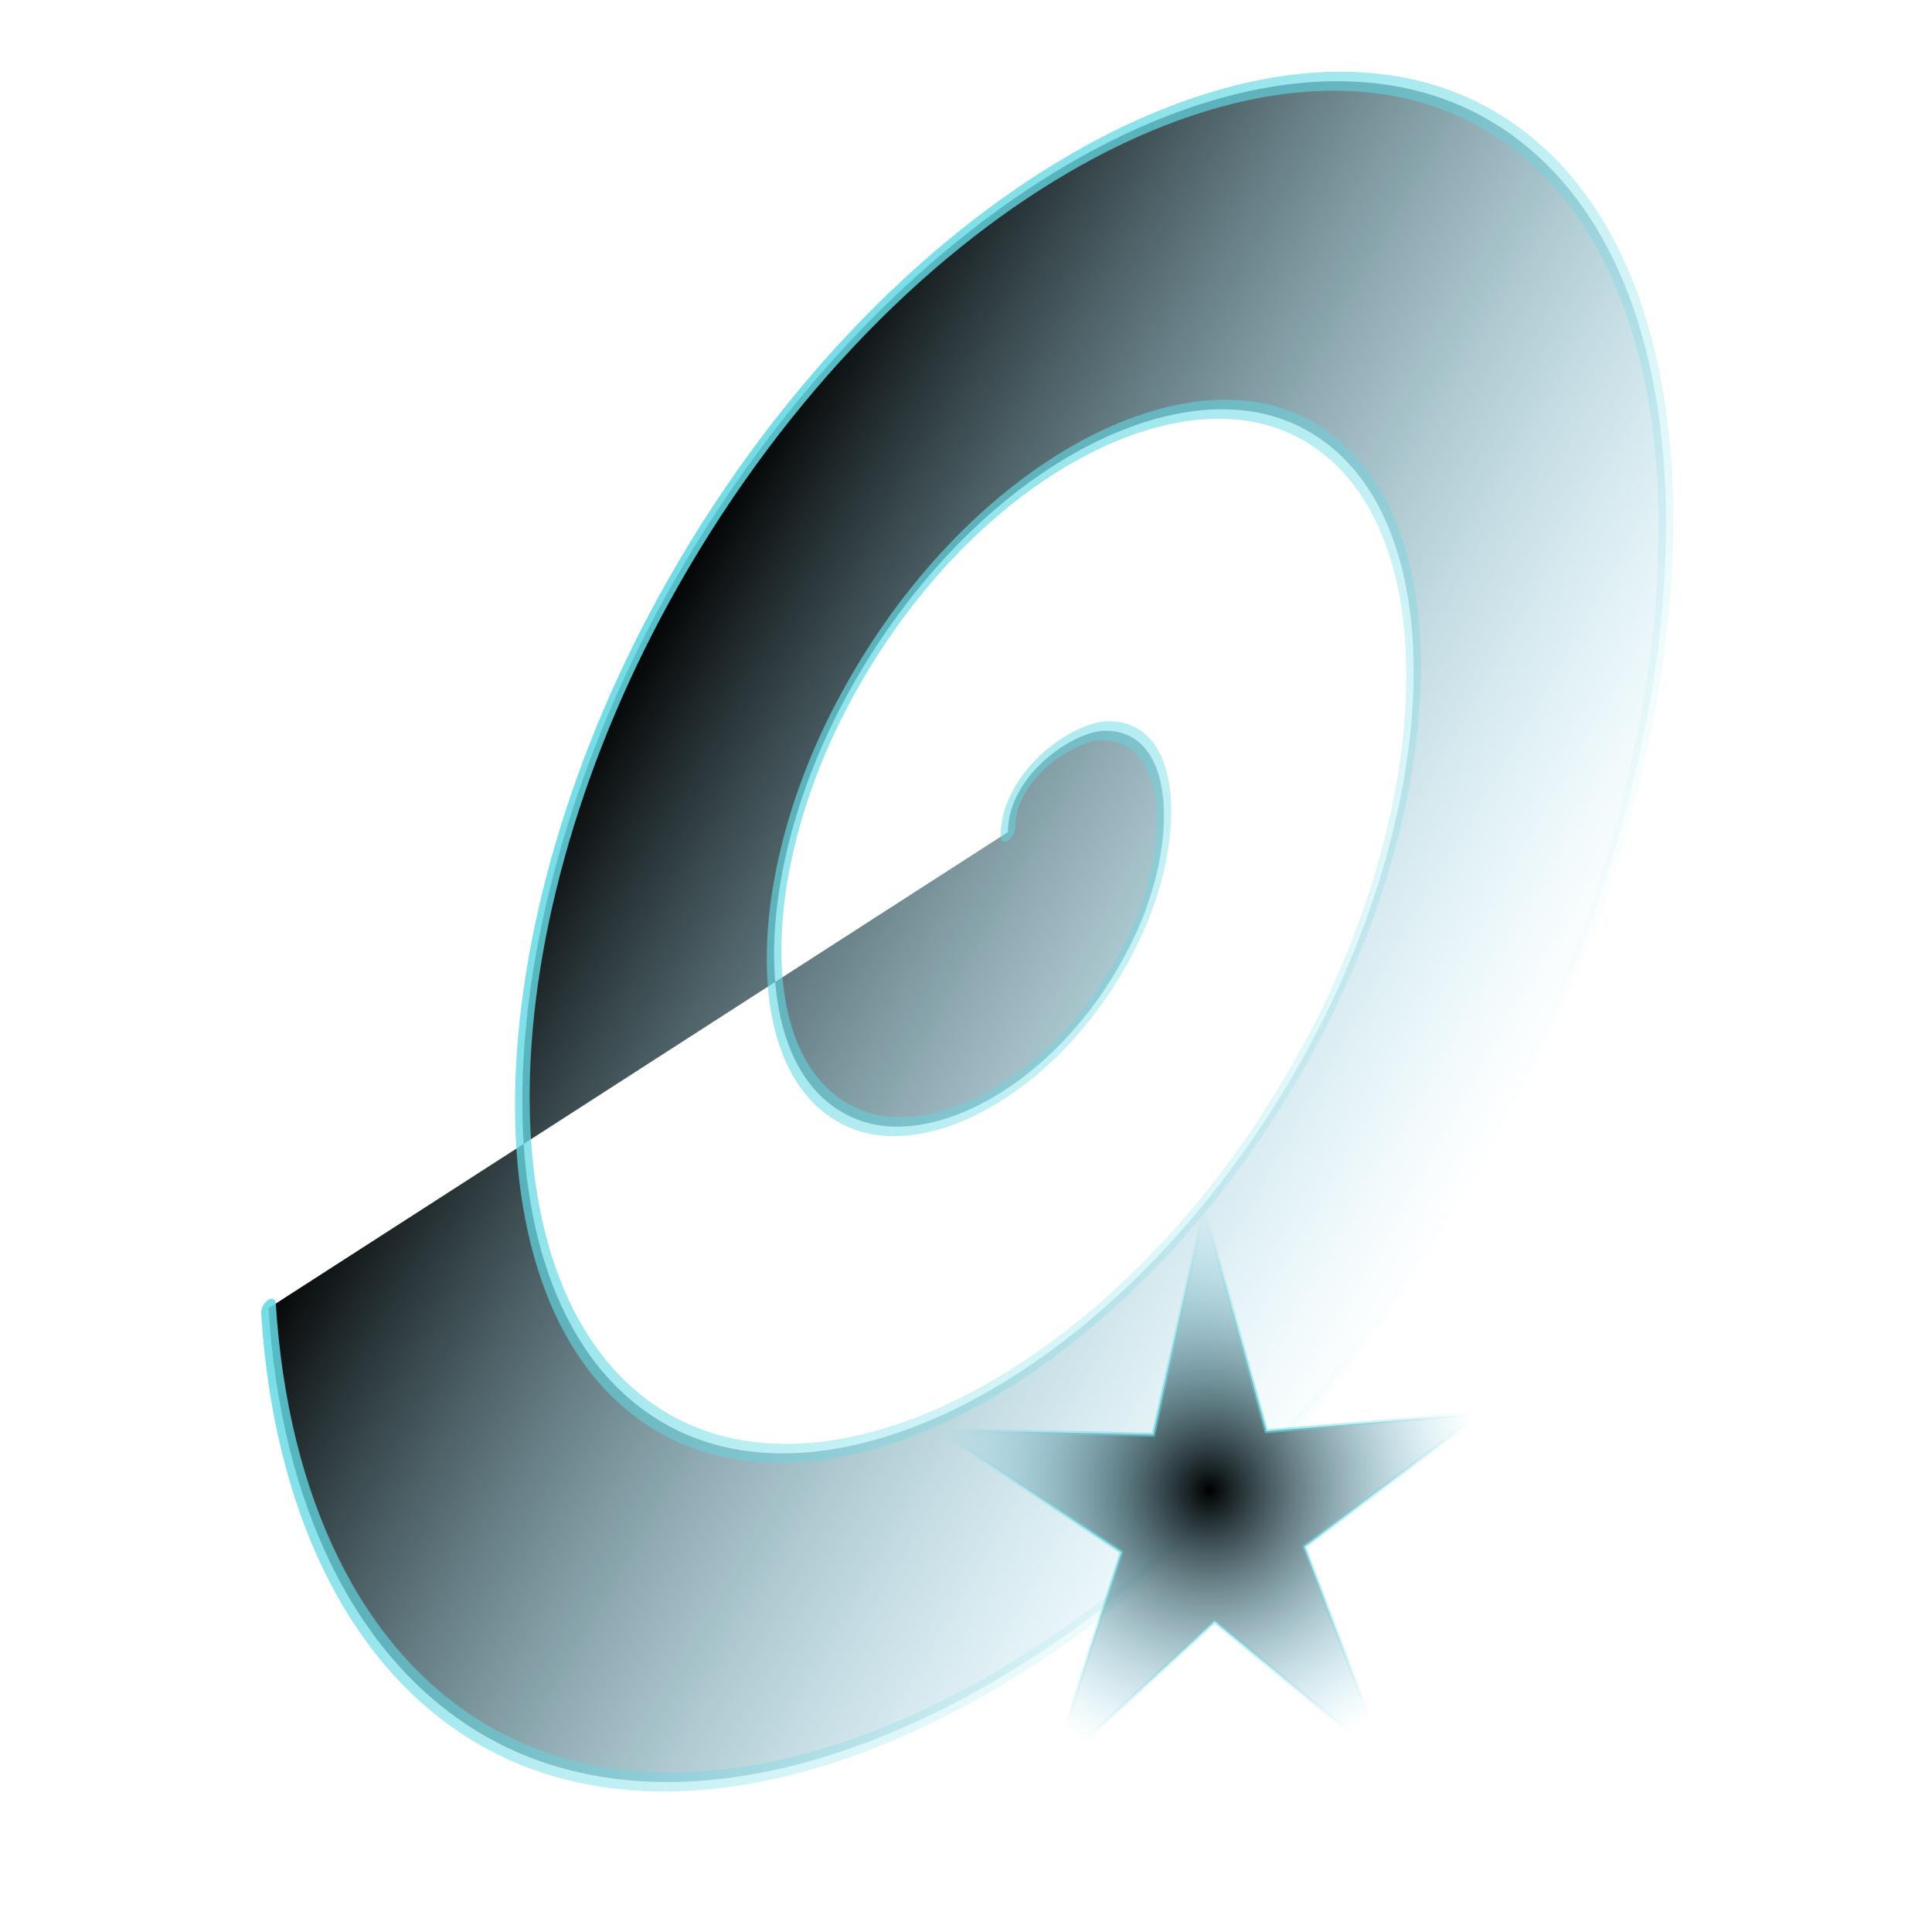 <?xml version="1.0" encoding="UTF-8" standalone="no"?>
<!-- Created with Inkscape (http://www.inkscape.org/) -->
<svg
   xmlns:svg="http://www.w3.org/2000/svg"
   xmlns="http://www.w3.org/2000/svg"
   xmlns:xlink="http://www.w3.org/1999/xlink"
   version="1.0"
   width="48"
   height="48"
   id="svg2256">
  <defs
     id="defs2258">
    <linearGradient
       id="linearGradient3139">
      <stop
         style="stop-color:#63d8e3;stop-opacity:1"
         offset="0"
         id="stop3141" />
      <stop
         style="stop-color:#63d8e3;stop-opacity:0"
         offset="1"
         id="stop3143" />
    </linearGradient>
    <linearGradient
       id="linearGradient2172">
      <stop
         style="stop-color:#000000;stop-opacity:1"
         offset="0"
         id="stop2174" />
      <stop
         style="stop-color:#63d2f0;stop-opacity:0"
         offset="1"
         id="stop2176" />
    </linearGradient>
    <linearGradient
       x1="52.706"
       y1="539.588"
       x2="744.574"
       y2="539.588"
       id="linearGradient3145"
       xlink:href="#linearGradient3139"
       gradientUnits="userSpaceOnUse" />
    <linearGradient
       x1="52.706"
       y1="539.588"
       x2="744.574"
       y2="539.588"
       id="linearGradient3151"
       xlink:href="#linearGradient2172"
       gradientUnits="userSpaceOnUse"
       spreadMethod="reflect" />
    <radialGradient
       cx="2.584"
       cy="26.223"
       r="7.518"
       fx="2.584"
       fy="26.223"
       id="radialGradient4157"
       xlink:href="#linearGradient2172"
       gradientUnits="userSpaceOnUse"
       gradientTransform="matrix(1,0,0,0.96,0,1.058)" />
    <radialGradient
       cx="2.584"
       cy="26.223"
       r="7.518"
       fx="2.584"
       fy="26.223"
       id="radialGradient4159"
       xlink:href="#linearGradient3139"
       gradientUnits="userSpaceOnUse"
       gradientTransform="matrix(1,0,0,0.96,0,1.058)" />
    <radialGradient
       cx="2.584"
       cy="26.223"
       r="7.518"
       fx="2.584"
       fy="26.223"
       id="radialGradient4163"
       xlink:href="#linearGradient2172"
       gradientUnits="userSpaceOnUse"
       gradientTransform="matrix(1,0,0,0.96,0,1.058)" />
    <radialGradient
       cx="2.584"
       cy="26.223"
       r="7.518"
       fx="2.584"
       fy="26.223"
       id="radialGradient4165"
       xlink:href="#linearGradient3139"
       gradientUnits="userSpaceOnUse"
       gradientTransform="matrix(1,0,0,0.96,0,1.058)" />
  </defs>
  <g
     transform="translate(-312.532,-503.316)"
     id="layer1">
    <path
       d="M 343.026,502.374 C 323.728,482.985 347.283,454.608 366.829,448.187 C 408.573,434.473 447.375,471.054 454.234,510.318 C 465.008,571.991 412.596,624.686 353.775,630.94 C 272.493,639.582 205.236,570.486 199.935,492.153 C 193.112,391.339 279.217,309.286 377.05,305.096 C 497.371,299.941 594.331,403.21 597.325,520.538 C 600.894,660.357 480.376,772.285 343.554,774.032 C 184.244,776.065 57.309,638.247 56.843,481.933 C 56.311,303.133 211.465,161.165 387.27,162.004 C 585.558,162.951 742.577,335.463 740.417,530.759 C 738.007,748.534 548.12,920.617 333.333,917.123 C 234.181,915.51 137.444,877.558 62.857,812.362"
       transform="matrix(3.1228681e-2,1.7850436e-2,-3.1037471e-2,5.4298915e-2,342.453,490.587)"
       style="opacity:1;fill:url(#linearGradient3151);fill-opacity:1;fill-rule:evenodd;stroke:url(#linearGradient3145);stroke-width:8.271;stroke-linecap:round;stroke-linejoin:round;marker-start:none;stroke-miterlimit:4;stroke-dasharray:none;stroke-dashoffset:0;stroke-opacity:0.892"
       id="path2162" />
    <path
       d="M 10.102,24.261 L 5.198,27.663 L 7.476,33.179 L 2.725,29.567 L -1.817,33.437 L 0.151,27.803 L -4.934,24.679 L 1.032,24.81 L 2.432,19.008 L 4.152,24.723 L 10.102,24.261 z "
       transform="matrix(0.899,0,0,0.974,340.26,514.797)"
       style="opacity:1;fill:url(#radialGradient4157);fill-opacity:1;fill-rule:nonzero;stroke:url(#radialGradient4159);stroke-width:0.1;stroke-linecap:round;stroke-linejoin:round;stroke-miterlimit:4;stroke-dasharray:none;stroke-dashoffset:1.5;stroke-opacity:0.825"
       id="path4155" />
  </g>
</svg>
